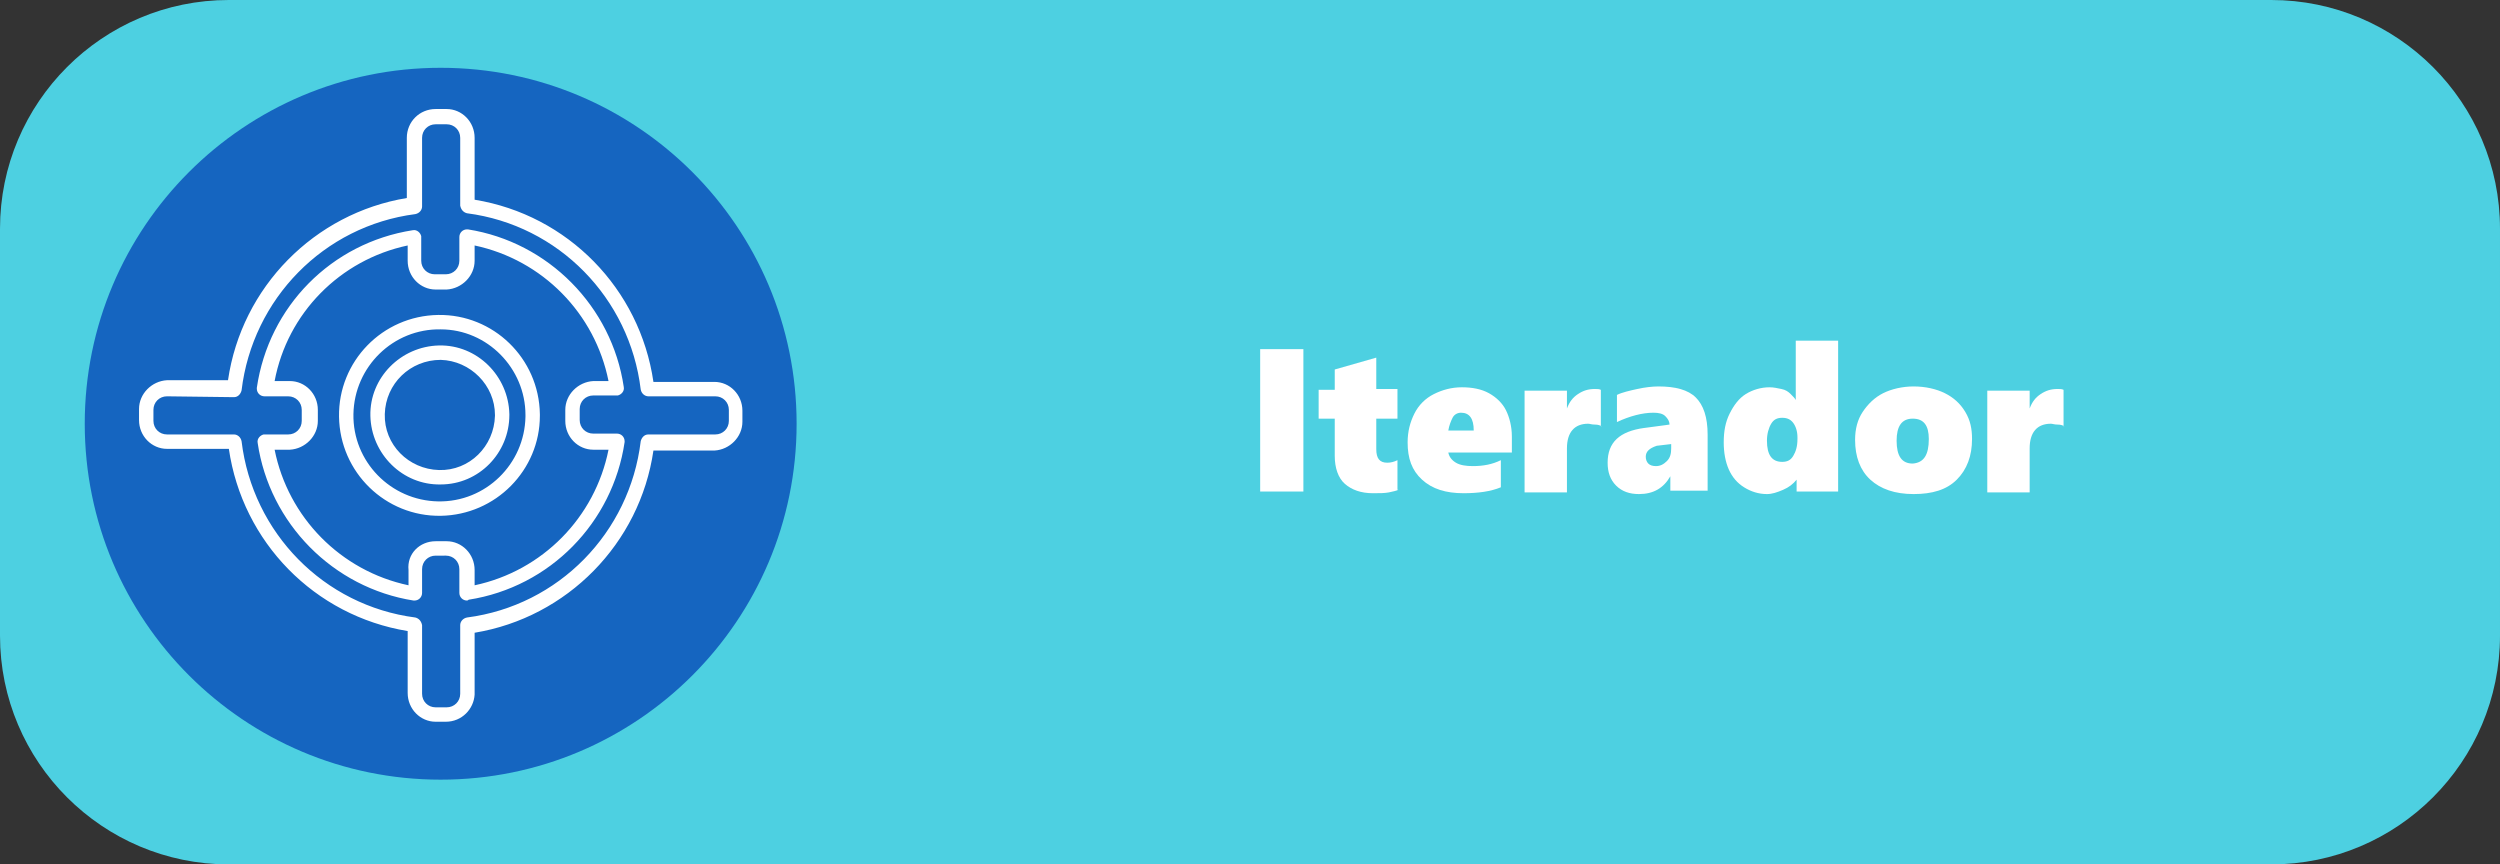<?xml version="1.0" encoding="utf-8"?>
<!-- Generator: Adobe Illustrator 25.4.2, SVG Export Plug-In . SVG Version: 6.00 Build 0)  -->
<svg version="1.1" id="Capa_1" xmlns="http://www.w3.org/2000/svg" xmlns:xlink="http://www.w3.org/1999/xlink" x="0px" y="0px"
	 viewBox="0 0 295 102" style="enable-background:new 0 0 295 102;" xml:space="preserve">
<rect x="0" y="0" width="295" height="102" fill="#333333" stroke="none"/>
<style type="text/css">
	.st0{fill:#4DD0E1;}
	.st1{enable-background:new    ;}
	.st2{fill:#FFFFFF;}
	.st3{fill:#1565C0;}
	.st4{clip-path:url(#SVGID_00000058586888350858482420000012804929998512402067_);}
</style>
<g id="Grupo_141324" transform="translate(-968 -880)">
	<g id="Grupo_80066" transform="translate(788)">
		<path id="Rectángulo_36015" class="st0" d="M207,880h241c14.9,0,27,12.1,27,27v48c0,14.9-12.1,27-27,27H207
			c-14.9,0-27-12.1-27-27v-48C180,892.1,192.1,880,207,880z"/>
	</g>
	<g class="st1">
		<path class="st2" d="M1116.7,938v-16.8h5.1V938H1116.7z"/>
		<path class="st2" d="M1133,937.8c-0.2,0.1-0.6,0.2-1.1,0.3s-1.1,0.1-1.9,0.1c-1.4,0-2.5-0.4-3.3-1.1s-1.2-1.9-1.2-3.3v-4.4h-1.9
			V926h1.9v-2.4l4.9-1.4v3.7h2.5v3.5h-2.5v3.6c0,1.1,0.4,1.6,1.3,1.6c0.4,0,0.8-0.1,1.2-0.3V937.8z"/>
		<path class="st2" d="M1138.9,933.4c0.1,0.5,0.4,0.9,0.9,1.2s1.2,0.4,2,0.4c1.2,0,2.3-0.2,3.3-0.7v3.2c-1.2,0.5-2.7,0.7-4.4,0.7
			c-2.1,0-3.7-0.5-4.9-1.6s-1.7-2.5-1.7-4.4c0-1.3,0.3-2.4,0.8-3.4s1.3-1.8,2.3-2.3s2.1-0.8,3.3-0.8c1.2,0,2.3,0.2,3.2,0.7
			s1.6,1.2,2,2s0.7,1.9,0.7,3.1v1.9H1138.9z M1141.9,930.8c0-1.4-0.5-2.1-1.5-2.1c-0.4,0-0.8,0.2-1,0.6s-0.4,0.9-0.5,1.5H1141.9z"/>
		<path class="st2" d="M1157,930.3c-0.2-0.1-0.4-0.2-0.8-0.2s-0.6-0.1-0.8-0.1c-1.6,0-2.5,1-2.5,2.9v5.2h-5v-12h5v2.1h0
			c0.3-0.8,0.7-1.3,1.3-1.7s1.2-0.6,2-0.6c0.3,0,0.5,0,0.7,0.1V930.3z"/>
		<path class="st2" d="M1165.1,938v-1.8h0c-0.8,1.4-2,2.1-3.7,2.1c-1.1,0-2-0.3-2.7-1s-1-1.6-1-2.7c0-2.4,1.4-3.7,4.3-4.1l3-0.4
			c0-0.4-0.2-0.7-0.5-1s-0.8-0.4-1.4-0.4c-1.3,0-2.8,0.4-4.3,1.1v-3.2c0.6-0.3,1.5-0.5,2.4-0.7s1.8-0.3,2.5-0.3c2,0,3.5,0.4,4.4,1.3
			s1.4,2.3,1.4,4.4v6.6H1165.1z M1162.2,933.9c0,0.3,0.1,0.6,0.3,0.8s0.5,0.3,0.9,0.3c0.5,0,0.9-0.2,1.3-0.6s0.5-0.9,0.5-1.5v-0.5
			l-1.7,0.2C1162.6,932.9,1162.2,933.3,1162.2,933.9z"/>
		<path class="st2" d="M1180,938v-1.4h0c-0.4,0.5-0.9,0.9-1.6,1.2s-1.3,0.5-1.9,0.5c-1,0-1.9-0.3-2.7-0.8s-1.4-1.2-1.8-2.1
			s-0.6-2-0.6-3.2c0-1.3,0.2-2.4,0.7-3.4s1.1-1.8,1.9-2.3s1.8-0.8,2.8-0.8c0.5,0,0.9,0.1,1.4,0.2s0.8,0.3,1.1,0.6s0.5,0.5,0.6,0.7h0
			v-7h5V938H1180z M1180.1,931.6c0-0.7-0.2-1.3-0.5-1.7s-0.7-0.6-1.3-0.6s-1,0.2-1.3,0.7s-0.5,1.2-0.5,2c0,1.7,0.6,2.5,1.8,2.5
			c0.6,0,1-0.2,1.3-0.7s0.5-1.1,0.5-2V931.6z"/>
		<path class="st2" d="M1200.7,931.8c0,2-0.6,3.6-1.8,4.8s-2.9,1.7-5.1,1.7c-2.2,0-3.9-0.6-5.1-1.7s-1.8-2.7-1.8-4.7
			c0-1.3,0.3-2.4,0.9-3.3s1.4-1.7,2.4-2.2s2.3-0.8,3.6-0.8c1.4,0,2.7,0.3,3.7,0.8s1.8,1.2,2.4,2.2S1200.7,930.6,1200.7,931.8z
			 M1195.6,931.8c0-1.6-0.6-2.4-1.9-2.4s-1.9,0.9-1.9,2.6c0,1.8,0.6,2.7,1.9,2.7C1195,934.6,1195.6,933.7,1195.6,931.8z"/>
		<path class="st2" d="M1211.6,930.3c-0.2-0.1-0.4-0.2-0.8-0.2s-0.6-0.1-0.8-0.1c-1.6,0-2.5,1-2.5,2.9v5.2h-5v-12h5v2.1h0
			c0.3-0.8,0.7-1.3,1.3-1.7s1.2-0.6,2-0.6c0.3,0,0.5,0,0.7,0.1V930.3z"/>
	</g>
	<circle id="Elipse_4792" class="st3" cx="1020" cy="930" r="42"/>
	<g id="Grupo_87763" transform="translate(984.405 892.865)">
		<g>
			<defs>
				<rect id="SVGID_1_" x="0" y="0" width="71.2" height="72.3"/>
			</defs>
			<clipPath id="SVGID_00000022529614841214543120000006625582539919289502_">
				<use xlink:href="#SVGID_1_"  style="overflow:visible;"/>
			</clipPath>
			<g id="Grupo_87762" style="clip-path:url(#SVGID_00000022529614841214543120000006625582539919289502_);">
				<path id="Trazado_117031" class="st2" d="M36.2,72.3H35c-1.8,0-3.3-1.5-3.3-3.4v-7.3c-11-1.8-19.5-10.5-21.1-21.5H3.3
					c-1.8,0-3.3-1.5-3.3-3.4v-1.3c0-1.8,1.5-3.3,3.3-3.4h7.2c1.6-11,10.2-19.7,21.1-21.5V3.4C31.6,1.5,33.1,0,35,0h1.3
					c1.8,0,3.3,1.5,3.3,3.4v7.3c11,1.8,19.5,10.5,21.1,21.5h7.2c1.8,0,3.3,1.5,3.3,3.4v1.3c0,1.8-1.5,3.3-3.3,3.4h-7.2
					c-1.6,11-10.2,19.7-21.1,21.5v7.3C39.5,70.8,38.1,72.3,36.2,72.3 M3.3,33.9c-0.9,0-1.6,0.7-1.6,1.6v1.3c0,0.9,0.7,1.6,1.6,1.6
					h7.9c0.4,0,0.8,0.3,0.9,0.8C13.4,50,21.8,58.6,32.6,60c0.4,0.1,0.7,0.4,0.8,0.9v8.1c0,0.9,0.7,1.6,1.6,1.6h1.3
					c0.9,0,1.6-0.7,1.6-1.6v-8.1c0-0.4,0.3-0.8,0.8-0.9c10.8-1.4,19.2-10,20.5-20.8c0.1-0.4,0.4-0.8,0.9-0.8h7.9
					c0.9,0,1.6-0.7,1.6-1.6v-1.3c0-0.9-0.7-1.6-1.6-1.6h-7.9c-0.4,0-0.8-0.3-0.9-0.8c-1.3-10.8-9.7-19.4-20.5-20.8
					c-0.4-0.1-0.7-0.4-0.8-0.9V3.4c0-0.9-0.7-1.6-1.6-1.6H35c-0.9,0-1.6,0.7-1.6,1.6v8.1c0,0.4-0.3,0.8-0.8,0.9
					c-10.8,1.4-19.2,10-20.5,20.8c-0.1,0.4-0.4,0.8-0.9,0.8L3.3,33.9z M38.7,58c-0.5,0-0.9-0.4-0.9-0.9c0,0,0,0,0,0v-2.8
					c0-0.9-0.7-1.6-1.6-1.6H35c-0.9,0-1.6,0.7-1.6,1.6v2.8c0,0.5-0.4,0.9-0.9,0.9c0,0-0.1,0-0.1,0c-9.5-1.5-17-9.1-18.4-18.6
					c-0.1-0.5,0.3-0.9,0.7-1c0,0,0.1,0,0.1,0h2.8c0.9,0,1.6-0.7,1.6-1.6v-1.3c0-0.9-0.7-1.6-1.6-1.6h-2.8c-0.5,0-0.9-0.4-0.9-0.9
					c0,0,0-0.1,0-0.1c1.4-9.6,8.8-17.1,18.4-18.6c0.5-0.1,0.9,0.3,1,0.7c0,0,0,0.1,0,0.1v2.8c0,0.9,0.7,1.6,1.6,1.6h1.3
					c0.9,0,1.6-0.7,1.6-1.6v-2.8c0-0.5,0.4-0.9,0.9-0.9c0,0,0.1,0,0.1,0c9.5,1.5,17,9.1,18.4,18.6c0.1,0.5-0.3,0.9-0.7,1
					c0,0-0.1,0-0.1,0h-2.8c-0.9,0-1.6,0.7-1.6,1.6v1.3c0,0.9,0.7,1.6,1.6,1.6h2.8c0.5,0,0.9,0.4,0.9,0.9c0,0,0,0.1,0,0.1
					c-1.4,9.5-8.8,17.1-18.4,18.6C38.8,58,38.7,58,38.7,58 M35,51h1.3c1.8,0,3.3,1.5,3.3,3.4v1.8c8-1.7,14.2-8,15.8-16h-1.8
					c-1.8,0-3.3-1.5-3.3-3.4v-1.3c0-1.8,1.5-3.3,3.3-3.4h1.8c-1.6-8-7.8-14.3-15.8-16v1.8c0,1.8-1.5,3.3-3.3,3.4H35
					c-1.8,0-3.3-1.5-3.3-3.4v-1.8c-8,1.7-14.2,8-15.7,16h1.8c1.8,0,3.3,1.5,3.3,3.4v1.3c0,1.8-1.5,3.3-3.3,3.4h-1.8
					c1.6,8,7.8,14.3,15.8,16v-1.8C31.6,52.5,33.1,51,35,51"/>
				<path id="Trazado_117032" class="st2" d="M35.6,48c-6.5,0.1-11.9-5.1-12-11.7c-0.1-6.5,5.1-11.9,11.7-12
					c6.5-0.1,11.9,5.1,12,11.7c0,0.1,0,0.1,0,0.2C47.3,42.6,42.1,47.9,35.6,48 M35.6,26c-5.6-0.1-10.2,4.4-10.3,10
					c-0.1,5.6,4.4,10.2,10,10.3s10.2-4.4,10.3-10c0-0.1,0-0.1,0-0.2C45.6,30.6,41.1,26,35.6,26 M35.6,44.3c-4.5,0.1-8.2-3.6-8.3-8.1
					s3.6-8.2,8.1-8.3s8.2,3.6,8.3,8.1c0,0,0,0.1,0,0.1C43.7,40.6,40.1,44.3,35.6,44.3 M35.6,29.6C32,29.6,29.1,32.4,29,36
					c-0.1,3.6,2.8,6.5,6.4,6.6c3.6,0.1,6.5-2.8,6.6-6.4c0,0,0-0.1,0-0.1C42,32.6,39.1,29.7,35.6,29.6"/>
			</g>
		</g>
	</g>
</g>
</svg>

